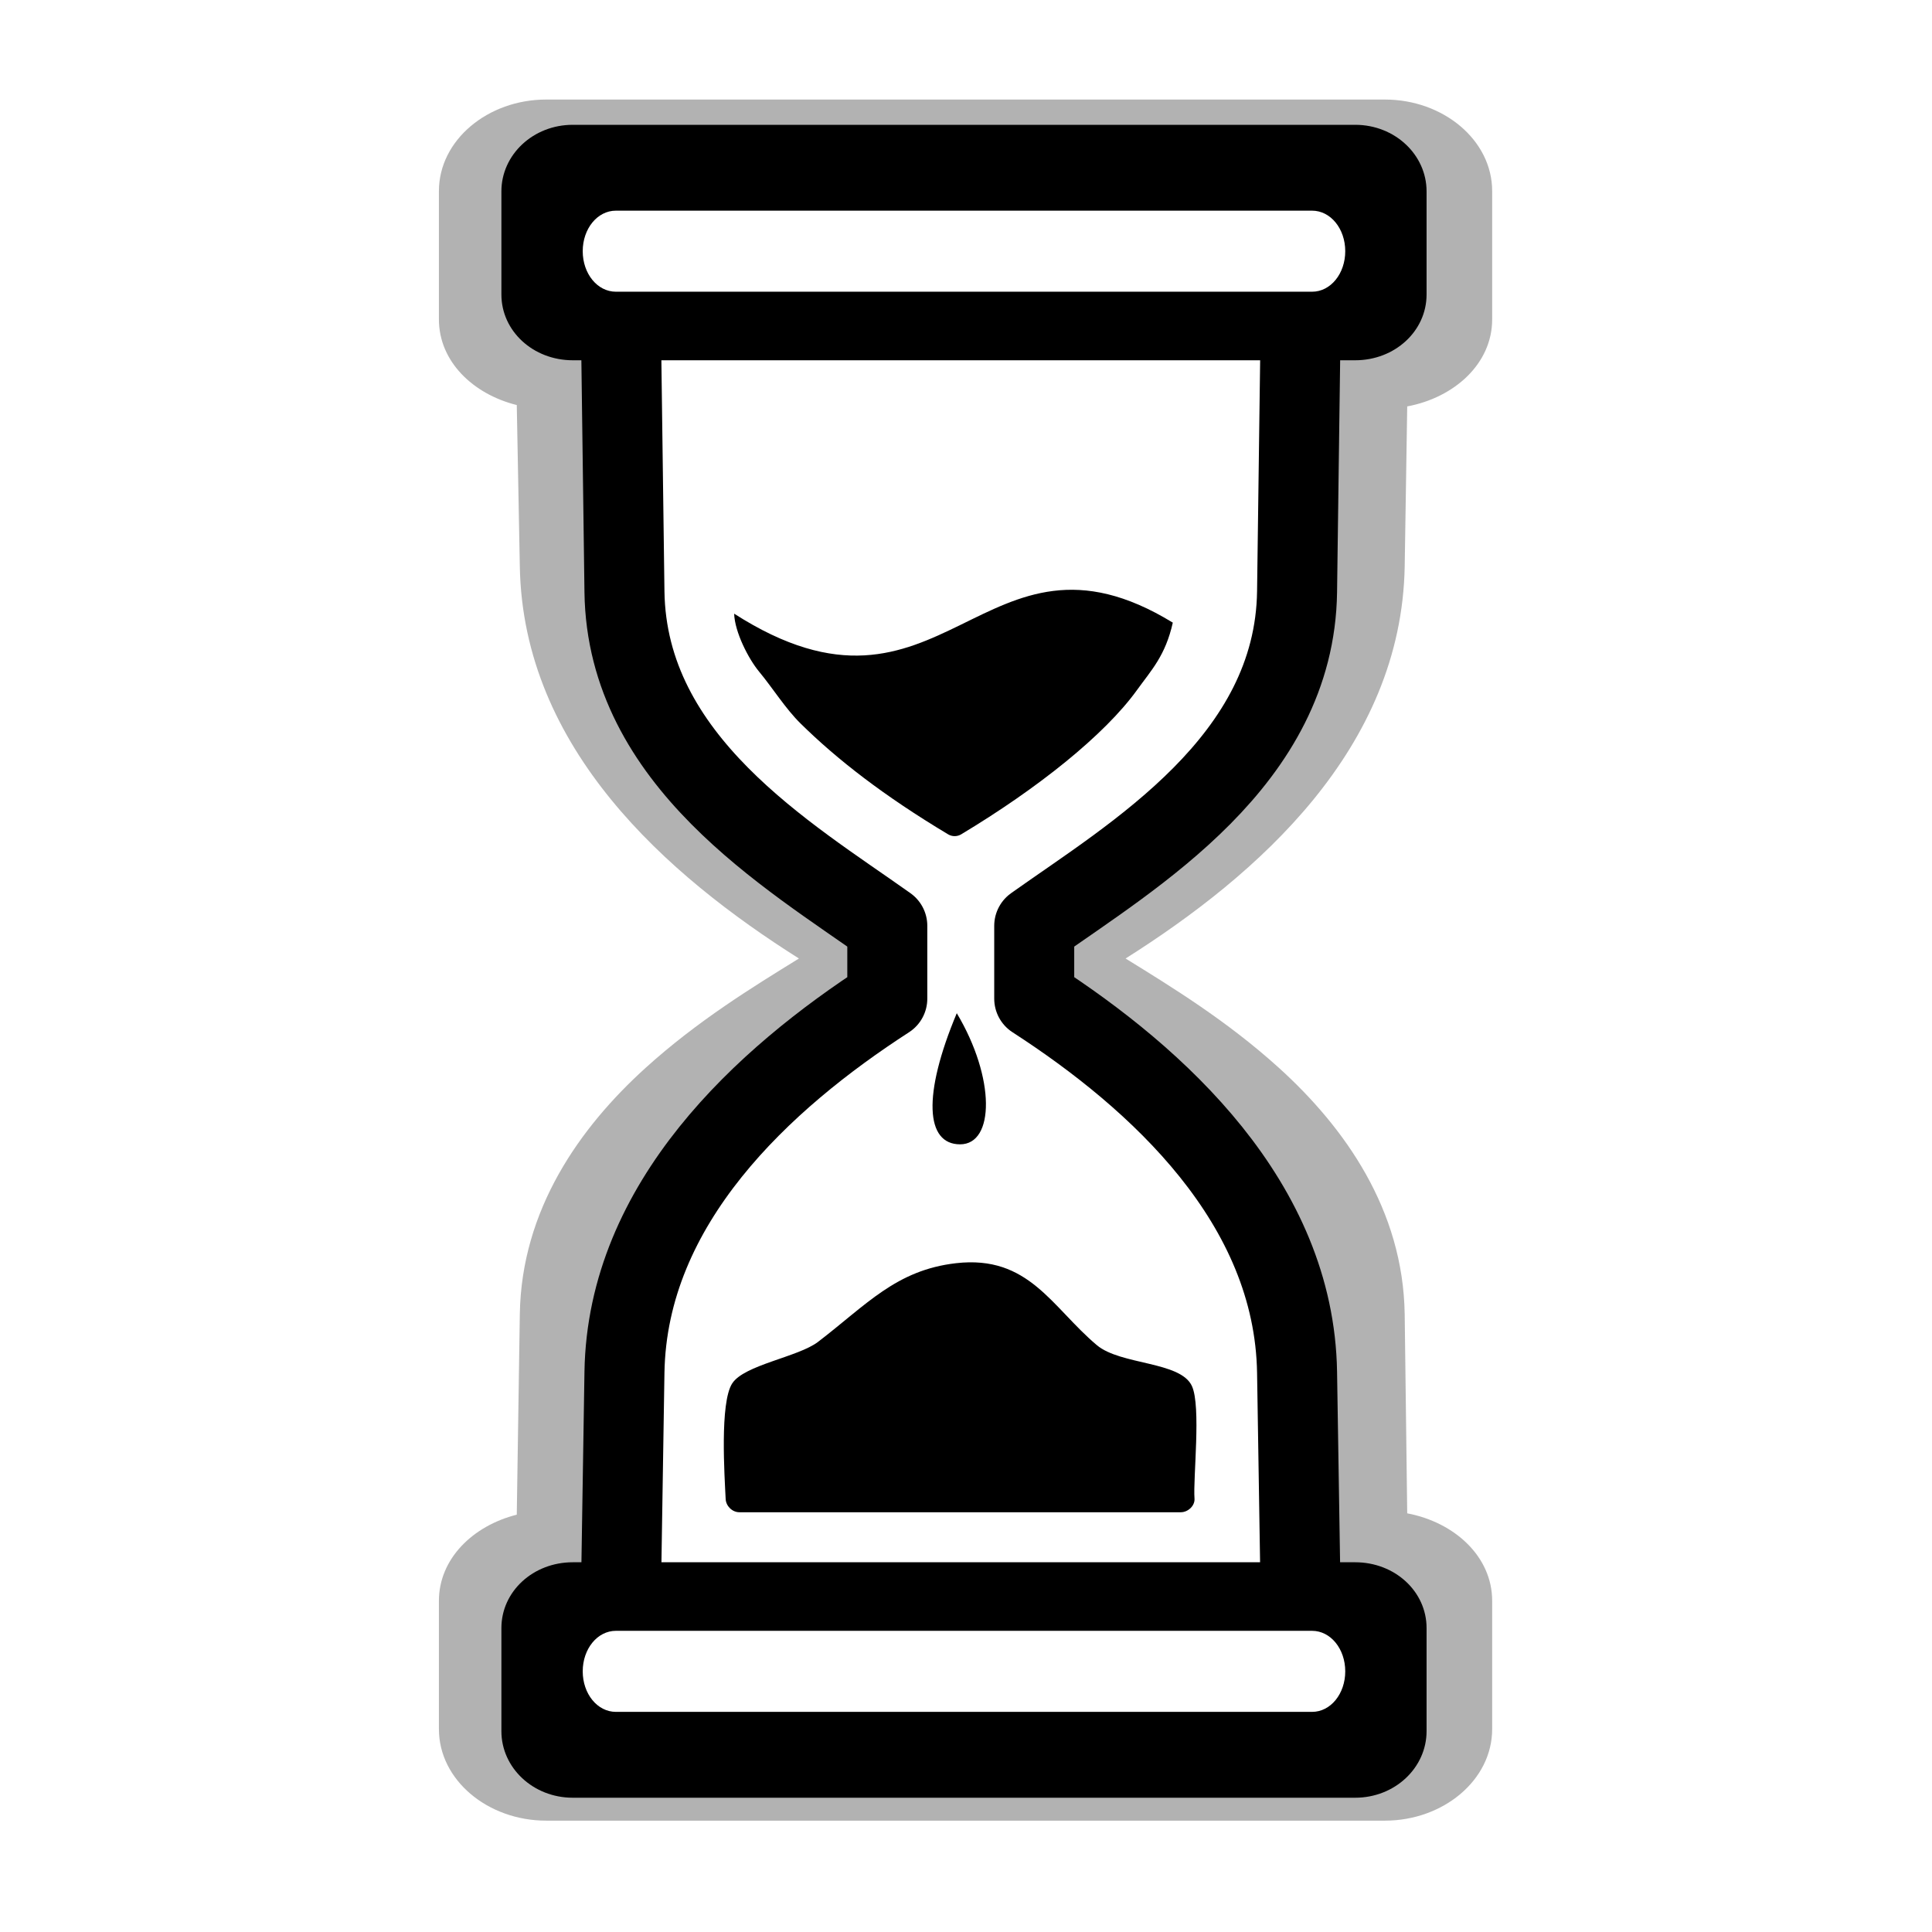 <?xml version="1.0" encoding="UTF-8" standalone="no"?>
<!-- Created with Inkscape (http://www.inkscape.org/) -->

<svg
   xmlns:dc="http://purl.org/dc/elements/1.1/"
   xmlns:cc="http://creativecommons.org/ns#"
   xmlns:rdf="http://www.w3.org/1999/02/22-rdf-syntax-ns#"
   xmlns:svg="http://www.w3.org/2000/svg"
   xmlns="http://www.w3.org/2000/svg"
   xmlns:xlink="http://www.w3.org/1999/xlink"
   xmlns:sodipodi="http://sodipodi.sourceforge.net/DTD/sodipodi-0.dtd"
   xmlns:inkscape="http://www.inkscape.org/namespaces/inkscape"
   width="128"
   height="128"
   id="svg2"
   version="1.1"
   inkscape:version="0.48.4 r9939"
   sodipodi:docname="wait-6.svg"
   inkscape:export-filename="/home/ludvig/pictures/cursors-hourglass.png"
   inkscape:export-xdpi="22.5"
   inkscape:export-ydpi="22.5">
  <defs
     id="defs4">
    <filter
       color-interpolation-filters="sRGB"
       inkscape:collect="always"
       id="filter3912"
       x="-0.103"
       width="1.206"
       y="-0.056"
       height="1.112">
      <feGaussianBlur
         inkscape:collect="always"
         stdDeviation="2.715"
         id="feGaussianBlur3914" />
    </filter>
    <filter
       color-interpolation-filters="sRGB"
       inkscape:collect="always"
       id="filter3764"
       x="-0.185"
       width="1.37"
       y="-0.1"
       height="1.2">
      <feGaussianBlur
         inkscape:collect="always"
         stdDeviation="4.876"
         id="feGaussianBlur3766" />
    </filter>
  </defs>
  <sodipodi:namedview
     id="base"
     pagecolor="#ffffff"
     bordercolor="#666666"
     borderopacity="1.0"
     inkscape:pageopacity="0"
     inkscape:pageshadow="2"
     inkscape:zoom="2.828427"
     inkscape:cx="38.10975"
     inkscape:cy="46.957981"
     inkscape:document-units="px"
     inkscape:current-layer="layer1"
     showgrid="false"
     inkscape:window-width="1366"
     inkscape:window-height="720"
     inkscape:window-x="-5"
     inkscape:window-y="-2"
     inkscape:window-maximized="1" />
  <g
     inkscape:label="Camada 1"
     inkscape:groupmode="layer"
     id="layer1"
     transform="translate(0,-924.362)">
    <path
       transform="matrix(1.072,0,0,-0.961,-4.856,1937.844)"
       sodipodi:type="inkscape:offset"
       inkscape:radius="1.9483831"
       inkscape:original="M 38.28125 931.03125 C 35.67446 931.03125 33.59375 933.00907 33.59375 935.40625 L 33.59375 944.25 C 33.59375 946.64708 35.674116 948.59375 38.28125 948.59375 L 38.34375 948.59375 C 38.35365 948.58975 38.36506 948.58975 38.375 948.59375 C 38.3788 948.60375 38.3788 948.6151 38.375 948.625 L 38.59375 963.96875 C 38.68144 970.55666 41.964718 975.73989 45.8125 979.625 C 49.199482 983.04493 52.986858 985.54831 56.03125 987.65625 C 56.03505 987.66625 56.03505 987.6776 56.03125 987.6875 L 56.03125 989.3125 C 56.03505 989.3225 56.03505 989.33385 56.03125 989.34375 C 47.819083 994.92631 38.786707 1003.4407 38.59375 1015.5938 L 38.375 1028.25 C 38.3788 1028.26 38.3788 1028.2712 38.375 1028.2812 L 38.34375 1028.2812 L 38.28125 1028.2812 C 35.673771 1028.2812 33.59375 1030.1964 33.59375 1032.5938 L 33.59375 1041.4375 C 33.59375 1043.8347 35.674461 1045.8125 38.28125 1045.8125 L 90.125 1045.8125 C 92.731789 1045.8125 94.8125 1043.8347 94.8125 1041.4375 L 94.8125 1032.5938 C 94.8125 1030.1964 92.732479 1028.2812 90.125 1028.2812 L 89.625 1028.2812 L 89.59375 1028.2812 C 89.58995 1028.2713 89.58995 1028.26 89.59375 1028.25 L 89.40625 1015.5938 C 89.213293 1003.4407 80.180917 994.92631 71.96875 989.34375 C 71.96495 989.33375 71.96495 989.3224 71.96875 989.3125 L 71.96875 987.6875 C 71.96495 987.6775 71.96495 987.66615 71.96875 987.65625 C 75.013134 985.54821 78.800522 983.04493 82.1875 979.625 C 86.035278 975.73989 89.318556 970.55666 89.40625 963.96875 L 89.59375 948.625 C 89.58995 948.615 89.58995 948.60365 89.59375 948.59375 C 89.60365 948.58975 89.61506 948.58975 89.625 948.59375 L 90.125 948.59375 C 92.732134 948.59375 94.8125 946.64708 94.8125 944.25 L 94.8125 935.40625 C 94.8125 933.00907 92.73179 931.03125 90.125 931.03125 L 38.28125 931.03125 z "
       style="opacity:0.55;fill:#000000;stroke:none;filter:url(#filter3764)"
       id="path3771"
       d="m 38.281,929.094 c -3.592,0 -6.625,2.788 -6.625,6.312 l 0,8.844 c 0,2.893 2.096,5.176 4.812,5.938 L 36.656,964 c 0.096,7.221 3.714,12.893 7.781,17 3.202,3.233 6.607,5.561 9.469,7.531 -8.161,5.751 -17.05,14.461 -17.25,27.031 l -0.188,11.125 c -2.712,0.753 -4.812,3.013 -4.812,5.906 l 0,8.844 c 0,3.525 3.033,6.312 6.625,6.312 l 51.844,0 c 3.592,0 6.625,-2.788 6.625,-6.312 l 0,-8.844 c 0,-3.046 -2.327,-5.389 -5.25,-6 l -0.156,-11.031 c -0.2,-12.57 -9.089,-21.28 -17.25,-27.031 2.862,-1.97 6.267,-4.298 9.469,-7.531 4.068,-4.107 7.685,-9.779 7.781,-17 L 91.5,950.281 c 2.93,-0.617 5.25,-2.985 5.25,-6.031 l 0,-8.844 c 0,-3.525 -3.033,-6.312 -6.625,-6.312 l -51.844,0 z" />
    <g
       id="g4742"
       transform="translate(-0.142,-0.31)">
      <path
         d="m 38.281,934.781 c -0.71,0 -0.938,0.398 -0.938,0.625 l 0,8.844 c 0,0.227 0.197,0.594 0.938,0.594 l 0.062,0 c 0.475,-10e-6 0.972,0.094 1.438,0.281 a 3.75,3.75 0 0 1 2.094,2.125 c 0.162,0.426 0.243,0.88 0.25,1.312 3.32e-4,0.02 0,0.043 0,0.062 l 0.219,15.281 c 0.071,5.368 2.7,9.636 6.125,13.094 3.047,3.077 6.589,5.417 9.688,7.562 a 3.75,3.75 0 0 1 1.375,1.75 c 0.169,0.445 0.25,0.923 0.25,1.375 l 0,1.625 c 0.004,0.462 -0.072,0.912 -0.25,1.375 a 3.75,3.75 0 0 1 -1.406,1.75 c -7.803,5.305 -15.617,12.895 -15.781,23.219 L 42.125,1028.25 c 0,0.02 3.23e-4,0.043 0,0.062 -0.007,0.434 -0.09,0.892 -0.25,1.312 a 3.75,3.75 0 0 1 -3.5,2.406 l -0.031,0 -0.062,0 c -0.771,0 -0.938,0.334 -0.938,0.563 l 0,8.844 c 0,0.227 0.227,0.625 0.938,0.625 l 51.844,0 c 0.71,0 0.938,-0.398 0.938,-0.625 l 0,-8.844 c 0,-0.228 -0.166,-0.563 -0.938,-0.563 l -0.5,0 -0.031,0 a 3.75,3.75 0 0 1 -3.5,-2.406 c -0.169,-0.44 -0.246,-0.869 -0.25,-1.312 -8.7e-5,-0.01 0,-0.021 0,-0.031 l -0.188,-12.625 C 85.492,1005.333 77.678,997.742 69.875,992.438 a 3.75,3.75 0 0 1 -1.406,-1.75 c -0.169,-0.445 -0.25,-0.923 -0.25,-1.375 l 0,-1.625 c -0.004,-0.462 0.072,-0.912 0.25,-1.375 a 3.75,3.75 0 0 1 1.375,-1.75 c 3.099,-2.146 6.64,-4.486 9.688,-7.562 3.418,-3.451 6.043,-7.709 6.125,-13.062 l 0,-0.031 0.188,-15.312 c 5e-6,-0.452 0.076,-0.891 0.25,-1.344 a 3.75,3.75 0 0 1 2.094,-2.125 c 0.479,-0.193 0.952,-0.285 1.438,-0.281 l 0.5,0 c 0.74,0 0.938,-0.366 0.938,-0.594 l 0,-8.844 c 0,-0.227 -0.228,-0.625 -0.938,-0.625 l -51.844,0 z"
         id="path4698"
         style="fill:#000000;stroke:none"
         inkscape:original="M 38.28125 931.03125 C 35.67446 931.03125 33.59375 933.00907 33.59375 935.40625 L 33.59375 944.25 C 33.59375 946.64708 35.674116 948.59375 38.28125 948.59375 L 38.34375 948.59375 C 38.35365 948.58975 38.36506 948.58975 38.375 948.59375 C 38.3788 948.60375 38.3788 948.6151 38.375 948.625 L 38.59375 963.96875 C 38.68144 970.55666 41.964718 975.73989 45.8125 979.625 C 49.199482 983.04493 52.986858 985.54831 56.03125 987.65625 C 56.03505 987.66625 56.03505 987.6776 56.03125 987.6875 L 56.03125 989.3125 C 56.03505 989.3225 56.03505 989.33385 56.03125 989.34375 C 47.819083 994.92631 38.786707 1003.4407 38.59375 1015.5938 L 38.375 1028.25 C 38.3788 1028.26 38.3788 1028.2712 38.375 1028.2812 L 38.34375 1028.2812 L 38.28125 1028.2812 C 35.673771 1028.2812 33.59375 1030.1964 33.59375 1032.5938 L 33.59375 1041.4375 C 33.59375 1043.8347 35.674461 1045.8125 38.28125 1045.8125 L 90.125 1045.8125 C 92.731789 1045.8125 94.8125 1043.8347 94.8125 1041.4375 L 94.8125 1032.5938 C 94.8125 1030.1964 92.732479 1028.2812 90.125 1028.2812 L 89.625 1028.2812 L 89.59375 1028.2812 C 89.58995 1028.2713 89.58995 1028.26 89.59375 1028.25 L 89.40625 1015.5938 C 89.213293 1003.4407 80.180917 994.92631 71.96875 989.34375 C 71.96495 989.33375 71.96495 989.3224 71.96875 989.3125 L 71.96875 987.6875 C 71.96495 987.6775 71.96495 987.66615 71.96875 987.65625 C 75.013134 985.54821 78.800522 983.04493 82.1875 979.625 C 86.035278 975.73989 89.318556 970.55666 89.40625 963.96875 L 89.59375 948.625 C 89.58995 948.615 89.58995 948.60365 89.59375 948.59375 C 89.60365 948.58975 89.61506 948.58975 89.625 948.59375 L 90.125 948.59375 C 92.732134 948.59375 94.8125 946.64708 94.8125 944.25 L 94.8125 935.40625 C 94.8125 933.00907 92.73179 931.03125 90.125 931.03125 L 38.28125 931.03125 z "
         inkscape:radius="-3.75"
         sodipodi:type="inkscape:offset" />
      <path
         sodipodi:nodetypes="sssscccccccscccccccccccccsssssssscccccccccccccccscccccccssssscsccsscccccssssccssss"
         inkscape:connector-curvature="0"
         id="path4704"
         transform="translate(0,924.362)"
         d="m 38.281,9.656 c -2.101,0 -3.688,1.556 -3.688,3.375 l 0,6.844 c 0,1.819 1.578,3.344 3.688,3.344 l 0.062,0 0,0.062 c 0.136,-0.002 0.273,-0.053 0.406,0 0.26,0.107 0.47,0.329 0.562,0.594 0.049,0.128 0.002,0.245 0,0.375 l 0.062,0 1.969,15.5 c 0.076,5.728 2.928,10.207 6.344,13.656 3.015,3.044 5.847,6.945 8.906,9.062 0.169,0.113 0.302,0.279 0.375,0.469 0.049,0.128 0.002,0.245 0,0.375 l 0.062,0 0,1.625 -0.062,0 c 0.002,0.13 0.05,0.245 0,0.375 -0.073,0.189 -0.206,0.355 -0.375,0.469 -15.331,12.142 -16.916,20.618 -17.219,38.125 l -0.062,0 c -0.002,0.12 0.044,0.228 0,0.344 -0.14,0.381 -0.531,0.656 -0.938,0.656 l -0.031,0 -0.062,0 c -2.118,0 -3.688,1.494 -3.688,3.312 l 0,4.844 c 0,1.819 1.587,3.375 3.688,3.375 l 51.844,0 c 2.101,0 3.688,-1.556 3.688,-3.375 l 0,-4.844 c 0,-1.819 -1.57,-3.312 -3.688,-3.312 l -0.5,0 -0.031,0 c -0.406,-7e-4 -0.798,-0.275 -0.938,-0.656 -0.05,-0.129 -0.002,-0.245 0,-0.375 l -0.062,0 -0.188,-12.625 0,-0.031 c -0.201,-11.648 -8.904,-19.934 -17,-25.438 -0.169,-0.113 -0.302,-0.279 -0.375,-0.469 -0.049,-0.128 -0.002,-0.245 0,-0.375 l -0.062,0 0,-1.625 0.062,0 c -0.002,-0.13 -0.05,-0.245 0,-0.375 0.073,-0.189 0.206,-0.355 0.375,-0.469 3.059,-2.118 6.766,-4.609 10.062,-7.938 3.735,-3.771 6.854,-8.675 6.938,-14.938 l 0.188,-15.344 0.062,0 c -0.002,-0.13 -0.05,-0.245 0,-0.375 0.093,-0.265 0.303,-0.487 0.562,-0.594 0.134,-0.054 0.27,-0.002 0.406,0 l 0,-0.062 0.5,0 c 2.109,0 3.688,-1.525 3.688,-3.344 l 0,-6.844 c 0,-1.819 -1.587,-3.375 -3.688,-3.375 z m 39.562,31.906 c -0.491,2.189 -1.41,3.13 -2.375,4.469 -2.143,2.973 -6.577,6.513 -11.656,9.562 -0.261,0.151 -0.583,0.151 -0.844,0 -4.277,-2.559 -7.373,-4.973 -9.781,-7.344 -1.01,-0.994 -1.855,-2.36 -2.75,-3.438 -0.715,-0.861 -1.616,-2.628 -1.656,-3.844 13.9,8.906 16.435,-7.136 29.062,0.594 z m -14.312,25.875 c 2.569,4.298 2.508,8.688 0.219,8.688 -2.289,-0.003 -2.495,-3.262 -0.219,-8.688 z m -0.051,16.563 c 4.823,-0.552 6.344,2.916 9.328,5.428 1.582,1.332 5.545,1.061 6.302,2.712 0.619,1.349 0.069,6.099 0.171,7.454 0.036,0.475 -0.43,0.906 -0.906,0.906 l -29.25,0 c -0.467,2e-4 -0.884,-0.408 -0.906,-0.875 -0.074,-1.53 -0.395,-6.369 0.431,-7.656 0.793,-1.236 4.378,-1.752 5.69,-2.757 3.214,-2.461 5.169,-4.757 9.141,-5.212 z"
         style="fill:#ffffff;stroke:none" />
      <path
         id="rect2987"
         d="m 38.089,932.941 c -2.629,0 -4.728,1.985 -4.728,4.408 l 0,6.835 c 0,2.422 2.1,4.357 4.728,4.357 l 51.839,0 c 2.629,0 4.728,-1.935 4.728,-4.357 l 0,-6.835 c 0,-2.422 -2.1,-4.408 -4.728,-4.408 z m 2.859,5.688 46.121,0 c 1.233,0 2.199,1.2 2.199,2.685 0,1.485 -0.966,2.685 -2.199,2.685 l -46.121,0 c -1.233,0 -2.199,-1.2 -2.199,-2.685 0,-1.485 0.966,-2.685 2.199,-2.685 z"
         style="fill:#000000;fill-opacity:1;stroke:none"
         inkscape:connector-curvature="0"
         sodipodi:nodetypes="ssssssssssssssss" />
      <path
         sodipodi:nodetypes="csccsc"
         inkscape:connector-curvature="0"
         id="path3769"
         d="m 41.298,1029.19 0.216,-13.596 c 0.178,-11.22 9.214,-19.457 17.414,-24.758 l 0,-4.827 c -6.566,-4.669 -17.264,-10.917 -17.414,-22.138 l -0.216,-16.216"
         style="fill:none;stroke:#000000;stroke-width:5.3;stroke-linejoin:round;stroke-miterlimit:4;stroke-dasharray:none" />
      <use
         x="0"
         y="0"
         xlink:href="#path3769"
         id="use3771"
         transform="matrix(-1,0,0,1,127.59,0)"
         width="128"
         height="128" />
      <use
         x="0"
         y="0"
         xlink:href="#rect2987"
         id="use3788"
         transform="matrix(1,0,0,-1,0,1976.717)"
         width="128"
         height="128" />
    </g>
  </g>
</svg>
